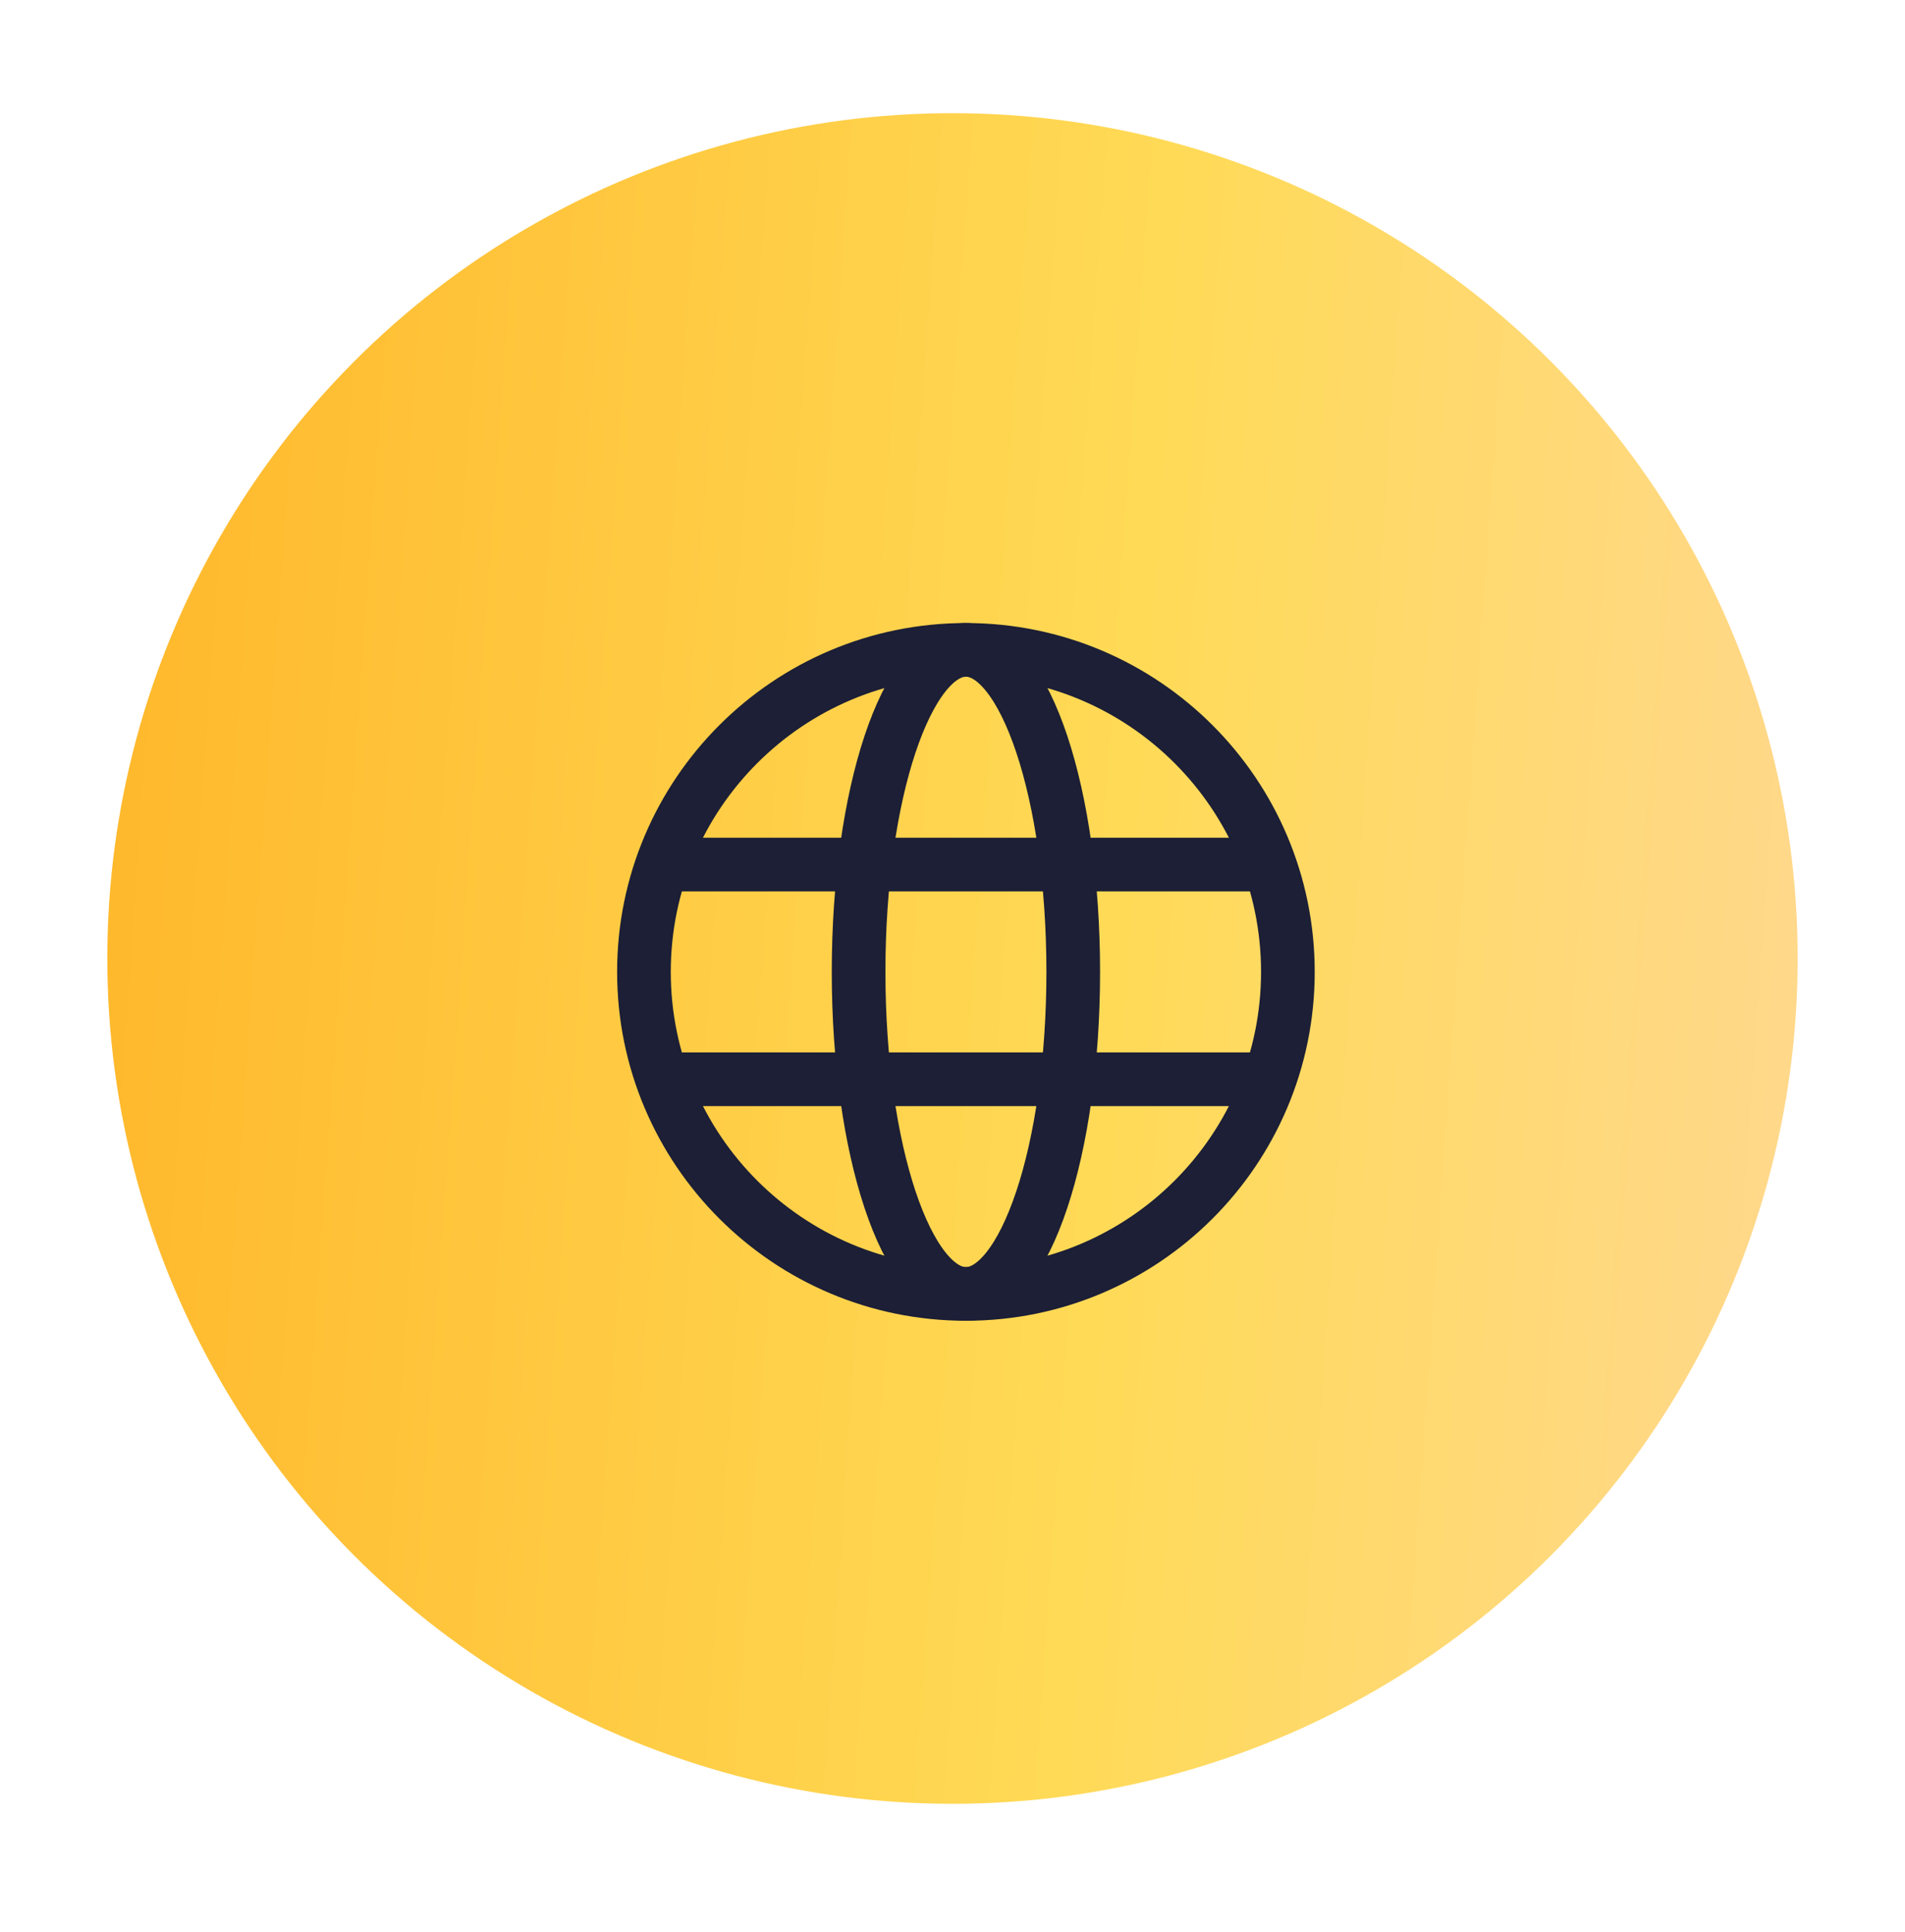 <svg width="71" height="72" viewBox="0 0 71 72" fill="none" xmlns="http://www.w3.org/2000/svg">
<g filter="url(#filter0_d_1_4785)">
<circle cx="35.5" cy="31.717" r="31.5" fill="url(#paint0_linear_1_4785)"/>
<path d="M36 20.217C42.627 20.217 48 25.59 48 32.217C48 38.845 42.627 44.217 36 44.217C29.373 44.217 24 38.845 24 32.217C24 25.59 29.373 20.217 36 20.217Z" stroke="#1C1F35" stroke-width="2" stroke-linecap="round" stroke-linejoin="round"/>
<path d="M25 36.217H47" stroke="#1C1F35" stroke-width="2" stroke-linecap="round" stroke-linejoin="round"/>
<path d="M25 28.217H47" stroke="#1C1F35" stroke-width="2" stroke-linecap="round" stroke-linejoin="round"/>
<path d="M36 20.217C38.209 20.217 40 25.59 40 32.217C40 38.845 38.209 44.217 36 44.217C33.791 44.217 32 38.845 32 32.217C32 25.59 33.791 20.217 36 20.217Z" stroke="#1C1F35" stroke-width="2" stroke-linecap="round" stroke-linejoin="round"/>
</g>
<defs>
<filter id="filter0_d_1_4785" x="0" y="0.217" width="71" height="71" filterUnits="userSpaceOnUse" color-interpolation-filters="sRGB">
<feFlood flood-opacity="0" result="BackgroundImageFix"/>
<feColorMatrix in="SourceAlpha" type="matrix" values="0 0 0 0 0 0 0 0 0 0 0 0 0 0 0 0 0 0 127 0" result="hardAlpha"/>
<feOffset dy="4"/>
<feGaussianBlur stdDeviation="2"/>
<feComposite in2="hardAlpha" operator="out"/>
<feColorMatrix type="matrix" values="0 0 0 0 0 0 0 0 0 0 0 0 0 0 0 0 0 0 0.25 0"/>
<feBlend mode="normal" in2="BackgroundImageFix" result="effect1_dropShadow_1_4785"/>
<feBlend mode="normal" in="SourceGraphic" in2="effect1_dropShadow_1_4785" result="shape"/>
</filter>
<linearGradient id="paint0_linear_1_4785" x1="2.214" y1="13.867" x2="81.468" y2="19.496" gradientUnits="userSpaceOnUse">
<stop stop-color="#FFB629"/>
<stop offset="0.507" stop-color="#FFDA56"/>
<stop offset="1" stop-color="#FFD7A6"/>
</linearGradient>
</defs>
</svg>
